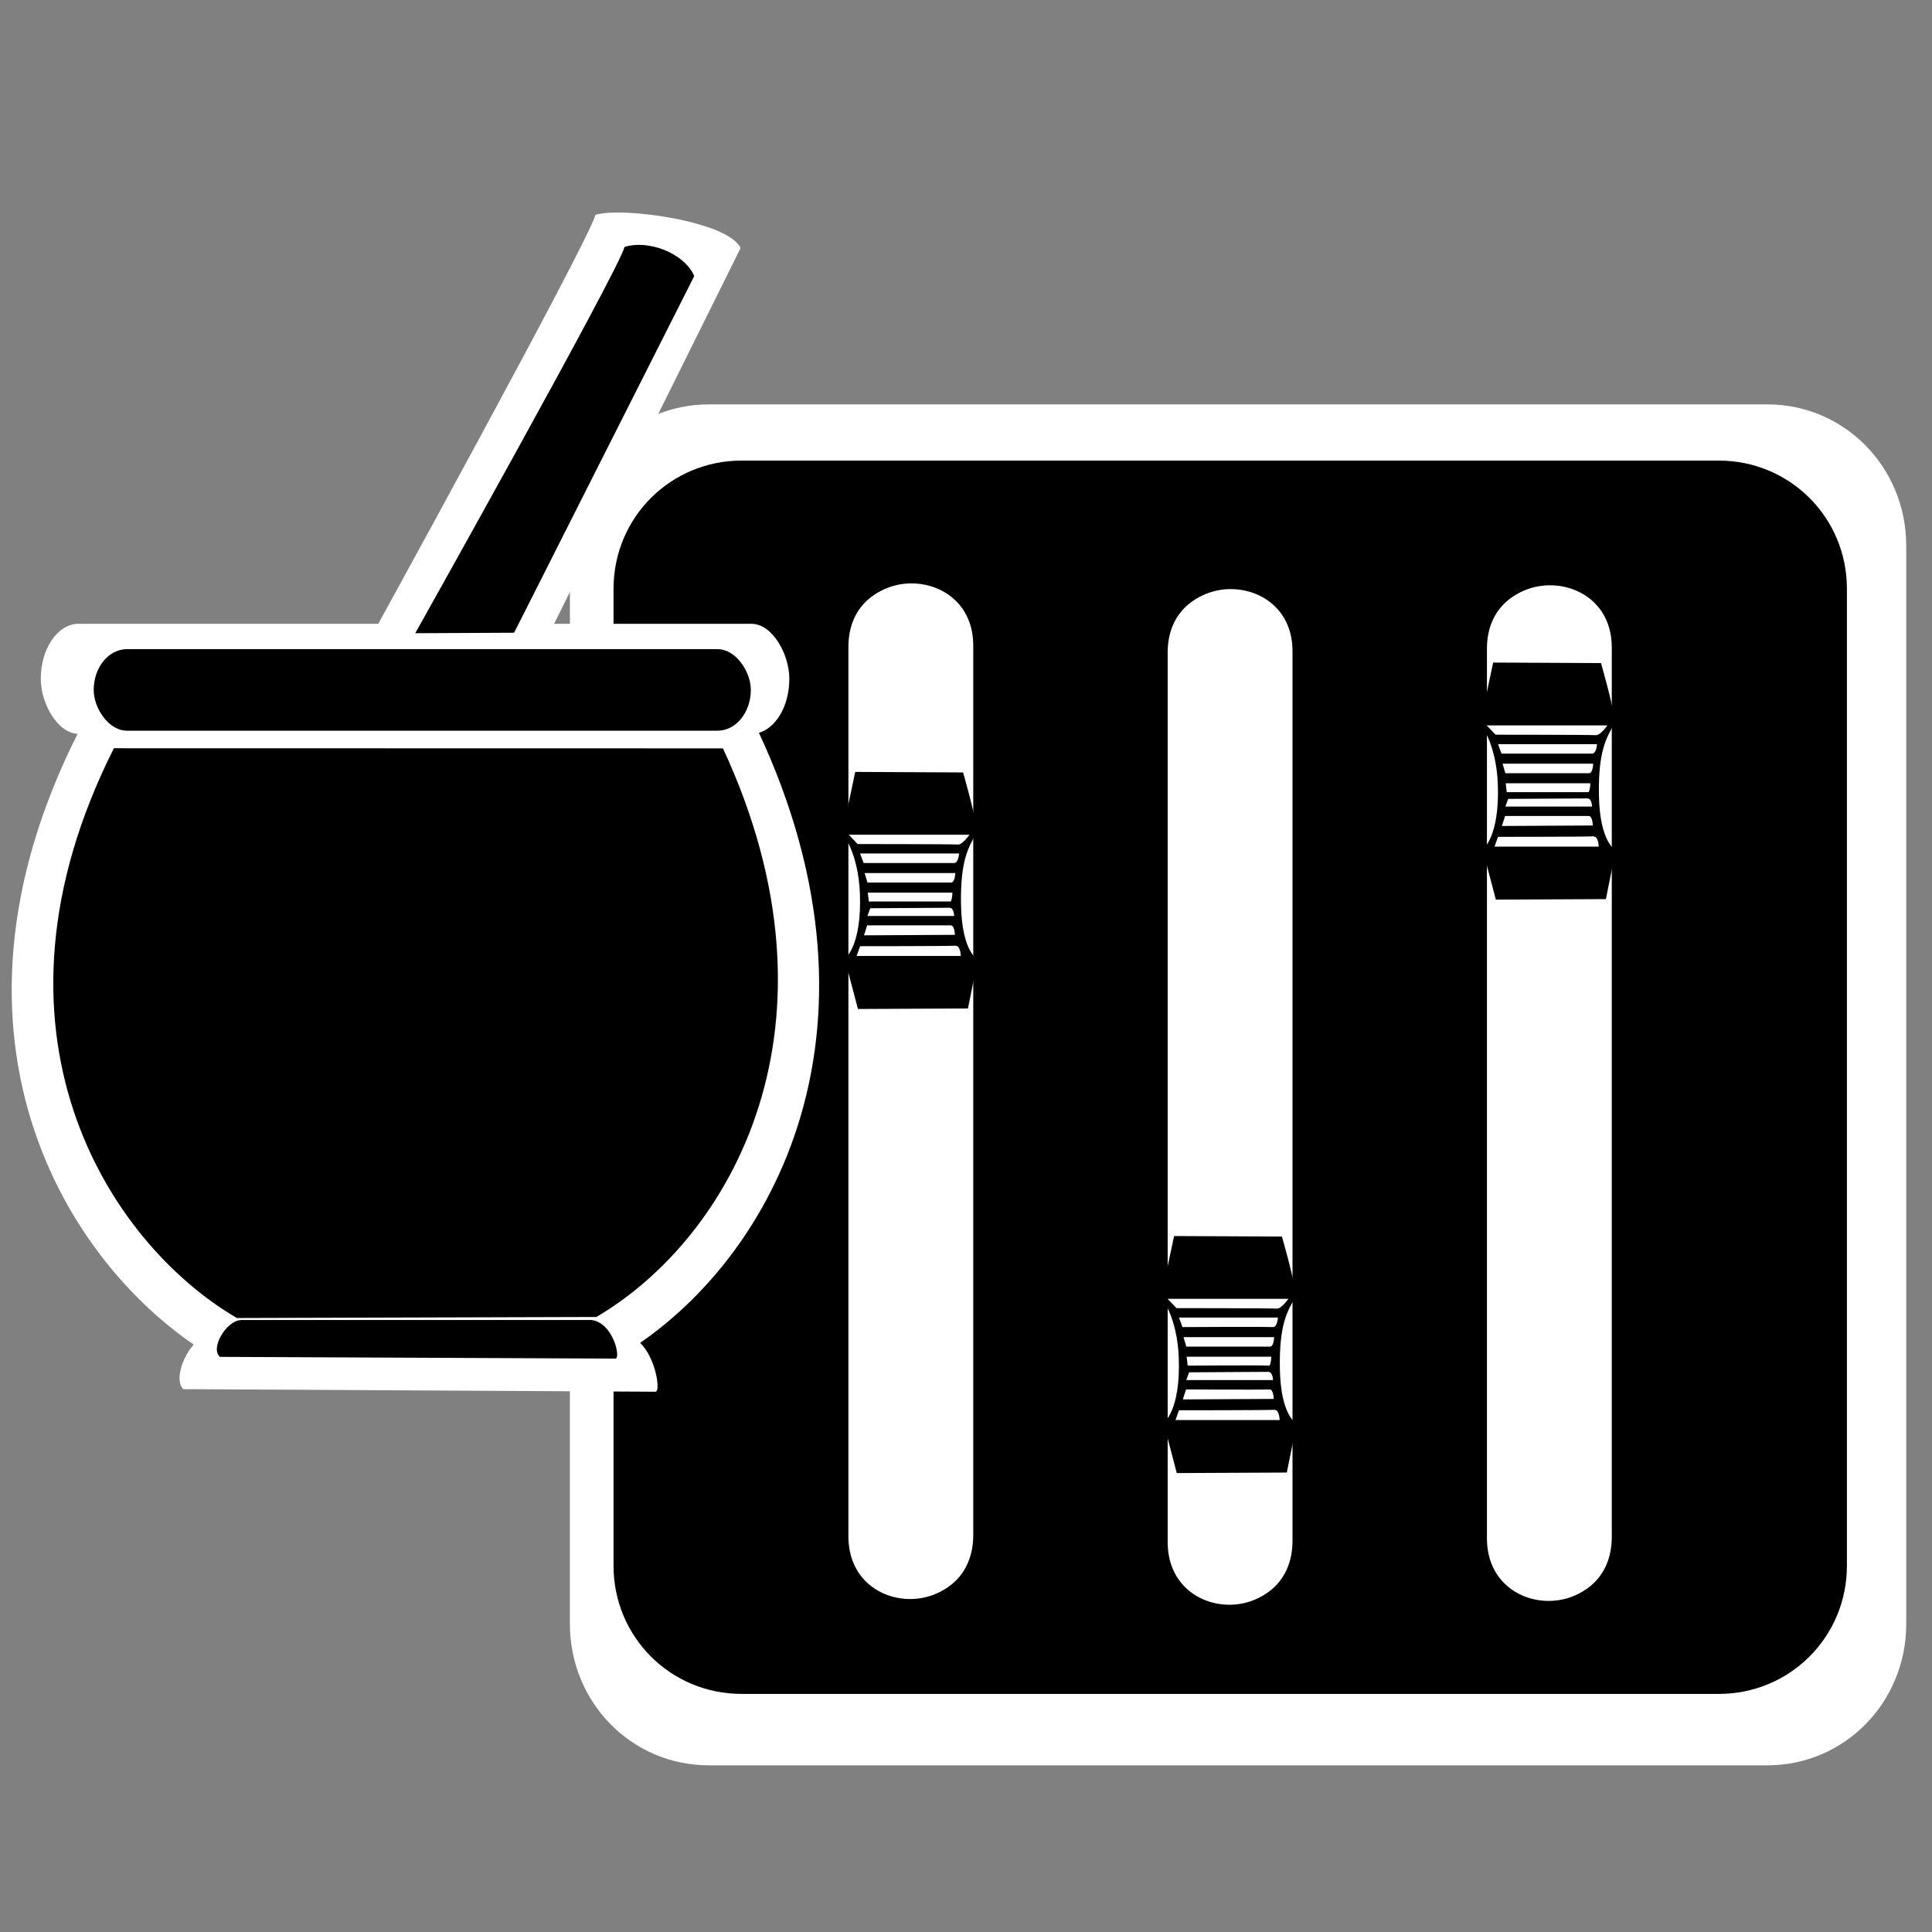 <?xml version="1.0" encoding="UTF-8" standalone="no"?>
<!-- Created with Inkscape (http://www.inkscape.org/) -->

<svg
   xmlns:dc="http://purl.org/dc/elements/1.1/"
   xmlns:cc="http://creativecommons.org/ns#"
   xmlns:rdf="http://www.w3.org/1999/02/22-rdf-syntax-ns#"
   xmlns:svg="http://www.w3.org/2000/svg"
   xmlns="http://www.w3.org/2000/svg"
   xmlns:xlink="http://www.w3.org/1999/xlink"
   xmlns:sodipodi="http://sodipodi.sourceforge.net/DTD/sodipodi-0.dtd"
   xmlns:inkscape="http://www.inkscape.org/namespaces/inkscape"
   width="48"
   height="48"
   id="svg2"
   version="1.1"
   inkscape:version="0.48.5 r10040"
   sodipodi:docname="kcontrol.svg">
  <rect width="100%" height="100%" fill="#808080" stroke="none"/>
  <defs
     id="defs4">
    <linearGradient
       id="linearGradient4261">
      <stop
         style="stop-color:#666666;stop-opacity:1;"
         offset="0"
         id="stop4263" />
      <stop
         style="stop-color:#c5c5c5;stop-opacity:1;"
         offset="1"
         id="stop4265" />
    </linearGradient>
    <linearGradient
       id="linearGradient4207">
      <stop
         id="stop4209"
         offset="0"
         style="stop-color:#e6e6e6;stop-opacity:1;" />
      <stop
         style="stop-color:#a4a4a4;stop-opacity:1;"
         offset="0.104"
         id="stop4211" />
      <stop
         id="stop4213"
         offset="0.215"
         style="stop-color:#efefef;stop-opacity:1;" />
      <stop
         style="stop-color:#878787;stop-opacity:1;"
         offset="0.67"
         id="stop4215" />
      <stop
         id="stop4217"
         offset="1"
         style="stop-color:#e6e6e6;stop-opacity:1;" />
    </linearGradient>
    <linearGradient
       id="linearGradient4093">
      <stop
         style="stop-color:#e6e6e6;stop-opacity:1;"
         offset="0"
         id="stop4095" />
      <stop
         id="stop4101"
         offset="0.119"
         style="stop-color:#a4a4a4;stop-opacity:1;" />
      <stop
         style="stop-color:#ababab;stop-opacity:1;"
         offset="0.493"
         id="stop4103" />
      <stop
         id="stop4105"
         offset="0.875"
         style="stop-color:#acacac;stop-opacity:1;" />
      <stop
         style="stop-color:#e6e6e6;stop-opacity:1;"
         offset="1"
         id="stop4097" />
    </linearGradient>
    <linearGradient
       id="linearGradient3888">
      <stop
         style="stop-color:#000000;stop-opacity:1;"
         offset="0"
         id="stop3890" />
      <stop
         style="stop-color:#cfcfcf;stop-opacity:1;"
         offset="1"
         id="stop3892" />
    </linearGradient>
    <linearGradient
       id="linearGradient3841">
      <stop
         style="stop-color:#808080;stop-opacity:1;"
         offset="0"
         id="stop3843" />
      <stop
         id="stop3849"
         offset="0.5"
         style="stop-color:#191919;stop-opacity:1;" />
      <stop
         style="stop-color:#808080;stop-opacity:1;"
         offset="1"
         id="stop3845" />
    </linearGradient>
    <linearGradient
       id="linearGradient3813">
      <stop
         style="stop-color:#808080;stop-opacity:1;"
         offset="0"
         id="stop3815" />
      <stop
         id="stop3821"
         offset="0.293"
         style="stop-color:#cfcfcf;stop-opacity:1;" />
      <stop
         style="stop-color:#ebebeb;stop-opacity:1;"
         offset="0.567"
         id="stop3986" />
      <stop
         style="stop-color:#808080;stop-opacity:1;"
         offset="1"
         id="stop3817" />
    </linearGradient>
    <linearGradient
       id="linearGradient3820">
      <stop
         style="stop-color:#ffffff;stop-opacity:1;"
         offset="0"
         id="stop3822" />
      <stop
         id="stop3824"
         offset="0.242"
         style="stop-color:#f1f1f1;stop-opacity:1;" />
      <stop
         style="stop-color:#7d7d7d;stop-opacity:1;"
         offset="0.449"
         id="stop3826" />
      <stop
         style="stop-color:#2f2f2f;stop-opacity:1;"
         offset="0.711"
         id="stop3828" />
      <stop
         id="stop3830"
         offset="1"
         style="stop-color:#9a9a9a;stop-opacity:1;" />
    </linearGradient>
    <linearGradient
       id="linearGradient3796">
      <stop
         id="stop3804"
         offset="0"
         style="stop-color:#ffffff;stop-opacity:1;" />
      <stop
         style="stop-color:#f1f1f1;stop-opacity:1;"
         offset="0.246"
         id="stop3806" />
      <stop
         id="stop3810"
         offset="0.447"
         style="stop-color:#7d7d7d;stop-opacity:1;" />
      <stop
         id="stop3808"
         offset="0.689"
         style="stop-color:#2f2f2f;stop-opacity:1;" />
      <stop
         style="stop-color:#9a9a9a;stop-opacity:1;"
         offset="1"
         id="stop3800" />
    </linearGradient>
    <linearGradient
       id="linearGradient3790">
      <stop
         id="stop3792"
         offset="0"
         style="stop-color:#e8b465;stop-opacity:1;" />
      <stop
         id="stop3794"
         offset="1"
         style="stop-color:#673e1d;stop-opacity:1;" />
    </linearGradient>
    <linearGradient
       inkscape:collect="always"
       xlink:href="#linearGradient3790"
       id="linearGradient3788"
       x1="326.619"
       y1="958.935"
       x2="421.904"
       y2="958.935"
       gradientUnits="userSpaceOnUse" />
    <linearGradient
       inkscape:collect="always"
       xlink:href="#linearGradient3796"
       id="linearGradient3802"
       x1="340.714"
       y1="900.576"
       x2="392.143"
       y2="899.505"
       gradientUnits="userSpaceOnUse" />
    <linearGradient
       inkscape:collect="always"
       xlink:href="#linearGradient3820"
       id="linearGradient3818"
       x1="379.476"
       y1="861.787"
       x2="394.047"
       y2="868.93"
       gradientUnits="userSpaceOnUse" />
    <linearGradient
       inkscape:collect="always"
       xlink:href="#linearGradient3790"
       id="linearGradient3848"
       gradientUnits="userSpaceOnUse"
       x1="326.619"
       y1="958.935"
       x2="421.904"
       y2="958.935" />
    <linearGradient
       inkscape:collect="always"
       xlink:href="#linearGradient3796"
       id="linearGradient3850"
       gradientUnits="userSpaceOnUse"
       x1="340.714"
       y1="900.576"
       x2="392.143"
       y2="899.505" />
    <linearGradient
       inkscape:collect="always"
       xlink:href="#linearGradient3820"
       id="linearGradient3852"
       gradientUnits="userSpaceOnUse"
       x1="379.476"
       y1="861.787"
       x2="394.047"
       y2="868.93" />
    <linearGradient
       inkscape:collect="always"
       xlink:href="#linearGradient3790"
       id="linearGradient3022"
       gradientUnits="userSpaceOnUse"
       x1="326.619"
       y1="958.935"
       x2="421.904"
       y2="958.935" />
    <linearGradient
       inkscape:collect="always"
       xlink:href="#linearGradient3796"
       id="linearGradient3024"
       gradientUnits="userSpaceOnUse"
       x1="340.714"
       y1="900.576"
       x2="392.143"
       y2="899.505" />
    <linearGradient
       inkscape:collect="always"
       xlink:href="#linearGradient3820"
       id="linearGradient3026"
       gradientUnits="userSpaceOnUse"
       x1="379.476"
       y1="861.787"
       x2="394.047"
       y2="868.93" />
    <linearGradient
       inkscape:collect="always"
       xlink:href="#linearGradient3813"
       id="linearGradient3819"
       x1="156.343"
       y1="903.58"
       x2="333.878"
       y2="1033.385"
       gradientUnits="userSpaceOnUse" />
    <linearGradient
       inkscape:collect="always"
       xlink:href="#linearGradient3841"
       id="linearGradient3847"
       x1="179.434"
       y1="990.674"
       x2="210.6"
       y2="990.674"
       gradientUnits="userSpaceOnUse" />
    <linearGradient
       inkscape:collect="always"
       xlink:href="#linearGradient3841-7"
       id="linearGradient3847-6"
       x1="179.434"
       y1="990.674"
       x2="210.6"
       y2="990.674"
       gradientUnits="userSpaceOnUse" />
    <linearGradient
       id="linearGradient3841-7">
      <stop
         style="stop-color:#808080;stop-opacity:1;"
         offset="0"
         id="stop3843-5" />
      <stop
         id="stop3849-6"
         offset="0.5"
         style="stop-color:#191919;stop-opacity:1;" />
      <stop
         style="stop-color:#808080;stop-opacity:1;"
         offset="1"
         id="stop3845-8" />
    </linearGradient>
    <linearGradient
       inkscape:collect="always"
       xlink:href="#linearGradient3888"
       id="linearGradient3894"
       x1="184.308"
       y1="953.367"
       x2="201.57"
       y2="953.367"
       gradientUnits="userSpaceOnUse"
       gradientTransform="translate(2.02,37.123)" />
    <linearGradient
       inkscape:collect="always"
       xlink:href="#linearGradient3841-6"
       id="linearGradient3847-4"
       x1="179.434"
       y1="990.674"
       x2="210.6"
       y2="990.674"
       gradientUnits="userSpaceOnUse" />
    <linearGradient
       id="linearGradient3841-6">
      <stop
         style="stop-color:#808080;stop-opacity:1;"
         offset="0"
         id="stop3843-3" />
      <stop
         id="stop3849-9"
         offset="0.5"
         style="stop-color:#191919;stop-opacity:1;" />
      <stop
         style="stop-color:#808080;stop-opacity:1;"
         offset="1"
         id="stop3845-5" />
    </linearGradient>
    <linearGradient
       inkscape:collect="always"
       xlink:href="#linearGradient3888-5"
       id="linearGradient3894-8"
       x1="184.308"
       y1="953.367"
       x2="201.57"
       y2="953.367"
       gradientUnits="userSpaceOnUse"
       gradientTransform="translate(2.02,37.123)" />
    <linearGradient
       id="linearGradient3888-5">
      <stop
         style="stop-color:#000000;stop-opacity:1;"
         offset="0"
         id="stop3890-4" />
      <stop
         style="stop-color:#cfcfcf;stop-opacity:1;"
         offset="1"
         id="stop3892-6" />
    </linearGradient>
    <linearGradient
       y2="953.367"
       x2="201.57"
       y1="953.367"
       x1="184.308"
       gradientTransform="translate(2.02,37.123)"
       gradientUnits="userSpaceOnUse"
       id="linearGradient3922"
       xlink:href="#linearGradient3888-5"
       inkscape:collect="always" />
    <linearGradient
       inkscape:collect="always"
       xlink:href="#linearGradient3841-2"
       id="linearGradient3847-3"
       x1="179.434"
       y1="990.674"
       x2="210.6"
       y2="990.674"
       gradientUnits="userSpaceOnUse" />
    <linearGradient
       id="linearGradient3841-2">
      <stop
         style="stop-color:#808080;stop-opacity:1;"
         offset="0"
         id="stop3843-1" />
      <stop
         id="stop3849-0"
         offset="0.5"
         style="stop-color:#191919;stop-opacity:1;" />
      <stop
         style="stop-color:#808080;stop-opacity:1;"
         offset="1"
         id="stop3845-1" />
    </linearGradient>
    <linearGradient
       inkscape:collect="always"
       xlink:href="#linearGradient3888-4"
       id="linearGradient3894-3"
       x1="184.308"
       y1="953.367"
       x2="201.57"
       y2="953.367"
       gradientUnits="userSpaceOnUse"
       gradientTransform="translate(2.02,37.123)" />
    <linearGradient
       id="linearGradient3888-4">
      <stop
         style="stop-color:#000000;stop-opacity:1;"
         offset="0"
         id="stop3890-2" />
      <stop
         style="stop-color:#cfcfcf;stop-opacity:1;"
         offset="1"
         id="stop3892-8" />
    </linearGradient>
    <linearGradient
       y2="953.367"
       x2="201.57"
       y1="953.367"
       x1="184.308"
       gradientTransform="translate(2.02,37.123)"
       gradientUnits="userSpaceOnUse"
       id="linearGradient3922-8"
       xlink:href="#linearGradient3888-4"
       inkscape:collect="always" />
    <linearGradient
       inkscape:collect="always"
       xlink:href="#linearGradient4093"
       id="linearGradient4162"
       gradientUnits="userSpaceOnUse"
       gradientTransform="matrix(1.265,0,0,1,-23.289,-4.798)"
       x1="171.687"
       y1="989.482"
       x2="171.894"
       y2="1003.877" />
    <linearGradient
       inkscape:collect="always"
       xlink:href="#linearGradient4093-8"
       id="linearGradient4162-3"
       gradientUnits="userSpaceOnUse"
       gradientTransform="matrix(1.265,0,0,1,-23.289,-4.798)"
       x1="171.687"
       y1="989.482"
       x2="171.894"
       y2="1003.877" />
    <linearGradient
       id="linearGradient4093-8">
      <stop
         style="stop-color:#e6e6e6;stop-opacity:1;"
         offset="0"
         id="stop4095-1" />
      <stop
         id="stop4101-2"
         offset="0.119"
         style="stop-color:#a4a4a4;stop-opacity:1;" />
      <stop
         style="stop-color:#ababab;stop-opacity:1;"
         offset="0.493"
         id="stop4103-6" />
      <stop
         id="stop4105-9"
         offset="0.875"
         style="stop-color:#acacac;stop-opacity:1;" />
      <stop
         style="stop-color:#e6e6e6;stop-opacity:1;"
         offset="1"
         id="stop4097-0" />
    </linearGradient>
    <linearGradient
       y2="1008.865"
       x2="168.949"
       y1="985.189"
       x1="175.98"
       gradientTransform="matrix(1.265,0,0,1,-23.201,-4.864)"
       gradientUnits="userSpaceOnUse"
       id="linearGradient4182"
       xlink:href="#linearGradient4207"
       inkscape:collect="always" />
    <linearGradient
       inkscape:collect="always"
       xlink:href="#linearGradient4261"
       id="linearGradient4267"
       x1="194.696"
       y1="189.699"
       x2="195.018"
       y2="202.69"
       gradientUnits="userSpaceOnUse" />
    <linearGradient
       inkscape:collect="always"
       xlink:href="#linearGradient4093"
       id="linearGradient4274"
       gradientUnits="userSpaceOnUse"
       gradientTransform="matrix(1.265,0,0,1,-23.289,-4.798)"
       x1="171.687"
       y1="989.482"
       x2="171.894"
       y2="1003.877" />
    <linearGradient
       inkscape:collect="always"
       xlink:href="#linearGradient4207"
       id="linearGradient4276"
       gradientUnits="userSpaceOnUse"
       gradientTransform="matrix(1.265,0,0,1,-23.201,-4.864)"
       x1="175.98"
       y1="985.189"
       x2="168.949"
       y2="1008.865" />
    <linearGradient
       inkscape:collect="always"
       xlink:href="#linearGradient4261"
       id="linearGradient4278"
       gradientUnits="userSpaceOnUse"
       x1="194.696"
       y1="189.699"
       x2="195.018"
       y2="202.69" />
    <linearGradient
       inkscape:collect="always"
       xlink:href="#linearGradient4093-2"
       id="linearGradient4274-2"
       gradientUnits="userSpaceOnUse"
       gradientTransform="matrix(1.265,0,0,1,-23.289,-4.798)"
       x1="171.687"
       y1="989.482"
       x2="171.894"
       y2="1003.877" />
    <linearGradient
       id="linearGradient4093-2">
      <stop
         style="stop-color:#e6e6e6;stop-opacity:1;"
         offset="0"
         id="stop4095-3" />
      <stop
         id="stop4101-5"
         offset="0.119"
         style="stop-color:#a4a4a4;stop-opacity:1;" />
      <stop
         style="stop-color:#ababab;stop-opacity:1;"
         offset="0.493"
         id="stop4103-3" />
      <stop
         id="stop4105-4"
         offset="0.875"
         style="stop-color:#acacac;stop-opacity:1;" />
      <stop
         style="stop-color:#e6e6e6;stop-opacity:1;"
         offset="1"
         id="stop4097-09" />
    </linearGradient>
    <linearGradient
       inkscape:collect="always"
       xlink:href="#linearGradient4207-1"
       id="linearGradient4276-6"
       gradientUnits="userSpaceOnUse"
       gradientTransform="matrix(1.265,0,0,1,-23.201,-4.864)"
       x1="175.98"
       y1="985.189"
       x2="168.949"
       y2="1008.865" />
    <linearGradient
       id="linearGradient4207-1">
      <stop
         id="stop4209-8"
         offset="0"
         style="stop-color:#e6e6e6;stop-opacity:1;" />
      <stop
         style="stop-color:#a4a4a4;stop-opacity:1;"
         offset="0.104"
         id="stop4211-7" />
      <stop
         id="stop4213-8"
         offset="0.215"
         style="stop-color:#efefef;stop-opacity:1;" />
      <stop
         style="stop-color:#878787;stop-opacity:1;"
         offset="0.67"
         id="stop4215-5" />
      <stop
         id="stop4217-4"
         offset="1"
         style="stop-color:#e6e6e6;stop-opacity:1;" />
    </linearGradient>
    <linearGradient
       inkscape:collect="always"
       xlink:href="#linearGradient4261-2"
       id="linearGradient4278-4"
       gradientUnits="userSpaceOnUse"
       x1="194.696"
       y1="189.699"
       x2="195.018"
       y2="202.69" />
    <linearGradient
       id="linearGradient4261-2">
      <stop
         style="stop-color:#666666;stop-opacity:1;"
         offset="0"
         id="stop4263-3" />
      <stop
         style="stop-color:#c5c5c5;stop-opacity:1;"
         offset="1"
         id="stop4265-4" />
    </linearGradient>
    <linearGradient
       y2="202.69"
       x2="195.018"
       y1="189.699"
       x1="194.696"
       gradientUnits="userSpaceOnUse"
       id="linearGradient4312"
       xlink:href="#linearGradient4261-2"
       inkscape:collect="always" />
    <linearGradient
       inkscape:collect="always"
       xlink:href="#linearGradient4093-2-8"
       id="linearGradient4274-2-0"
       gradientUnits="userSpaceOnUse"
       gradientTransform="matrix(1.265,0,0,1,-23.289,-4.798)"
       x1="171.687"
       y1="989.482"
       x2="171.894"
       y2="1003.877" />
    <linearGradient
       id="linearGradient4093-2-8">
      <stop
         style="stop-color:#e6e6e6;stop-opacity:1;"
         offset="0"
         id="stop4095-3-2" />
      <stop
         id="stop4101-5-0"
         offset="0.119"
         style="stop-color:#a4a4a4;stop-opacity:1;" />
      <stop
         style="stop-color:#ababab;stop-opacity:1;"
         offset="0.493"
         id="stop4103-3-0" />
      <stop
         id="stop4105-4-9"
         offset="0.875"
         style="stop-color:#acacac;stop-opacity:1;" />
      <stop
         style="stop-color:#e6e6e6;stop-opacity:1;"
         offset="1"
         id="stop4097-09-9" />
    </linearGradient>
    <linearGradient
       inkscape:collect="always"
       xlink:href="#linearGradient4207-1-3"
       id="linearGradient4276-6-9"
       gradientUnits="userSpaceOnUse"
       gradientTransform="matrix(1.265,0,0,1,-23.201,-4.864)"
       x1="175.98"
       y1="985.189"
       x2="168.949"
       y2="1008.865" />
    <linearGradient
       id="linearGradient4207-1-3">
      <stop
         id="stop4209-8-4"
         offset="0"
         style="stop-color:#e6e6e6;stop-opacity:1;" />
      <stop
         style="stop-color:#a4a4a4;stop-opacity:1;"
         offset="0.104"
         id="stop4211-7-4" />
      <stop
         id="stop4213-8-0"
         offset="0.215"
         style="stop-color:#efefef;stop-opacity:1;" />
      <stop
         style="stop-color:#878787;stop-opacity:1;"
         offset="0.67"
         id="stop4215-5-7" />
      <stop
         id="stop4217-4-8"
         offset="1"
         style="stop-color:#e6e6e6;stop-opacity:1;" />
    </linearGradient>
    <linearGradient
       y2="202.69"
       x2="195.018"
       y1="189.699"
       x1="194.696"
       gradientUnits="userSpaceOnUse"
       id="linearGradient4312-1"
       xlink:href="#linearGradient4261-2-6"
       inkscape:collect="always" />
    <linearGradient
       id="linearGradient4261-2-6">
      <stop
         style="stop-color:#666666;stop-opacity:1;"
         offset="0"
         id="stop4263-3-6" />
      <stop
         style="stop-color:#c5c5c5;stop-opacity:1;"
         offset="1"
         id="stop4265-4-2" />
    </linearGradient>
    <linearGradient
       y2="202.69"
       x2="195.018"
       y1="189.699"
       x1="194.696"
       gradientUnits="userSpaceOnUse"
       id="linearGradient4397"
       xlink:href="#linearGradient4261-2-6"
       inkscape:collect="always" />
  </defs>
  <sodipodi:namedview
     id="base"
     pagecolor="#ffffff"
     bordercolor="#666666"
     borderopacity="1.0"
     inkscape:pageopacity="0.0"
     inkscape:pageshadow="2"
     inkscape:zoom="5.0786611"
     inkscape:cx="71.785714"
     inkscape:cy="-13.214286"
     inkscape:document-units="px"
     inkscape:current-layer="layer1"
     showgrid="false"
     showguides="true"
     inkscape:guide-bbox="true"
     inkscape:window-width="1914"
     inkscape:window-height="1031"
     inkscape:window-x="0"
     inkscape:window-y="25"
     inkscape:window-maximized="1" />
  <g
     inkscape:label="Layer 1"
     inkscape:groupmode="layer"
     id="layer1"
     transform="translate(0,-1004.362)">
    <g
       transform="translate(0.051,-0.56)"
       id="g3473">
      <path
         sodipodi:nodetypes="sssssssss"
         d="m 17.558,1014.969 c -1.915,0 -3.45,1.563 -3.45,3.513 l 0,26.786 c 0,1.951 1.534,3.513 3.45,3.513 l 26.301,0 c 1.915,0 3.45,-1.563 3.45,-3.513 l 0,-26.786 c 0,-1.951 -1.534,-3.513 -3.45,-3.513 z"
         id="rect3938-6-7"
         style="fill:#ffffff;fill-opacity:1;fill-rule:evenodd;stroke:none"
         inkscape:connector-curvature="0" />
      <path
         sodipodi:nodetypes="sssssssss"
         d="m 18.376,1016.365 c -1.768,0 -3.184,1.416 -3.184,3.184 l 0,24.274 c 0,1.768 1.416,3.184 3.184,3.184 l 24.275,0 c 1.768,0 3.184,-1.416 3.184,-3.184 l 0,-24.274 c 0,-1.768 -1.416,-3.184 -3.184,-3.184 z"
         id="rect3938-6"
         style="fill:#000000;fill-opacity:1;fill-rule:evenodd;stroke:none"
         inkscape:connector-curvature="0" />
      <g
         transform="matrix(0.187,0,0,0.187,-13.849,846.794)"
         id="g3896-3"
         style="fill:#ffffff;stroke:none">
        <path
           inkscape:connector-curvature="0"
           style="fill:#ffffff;fill-opacity:1;fill-rule:evenodd;stroke:none"
           id="rect3938-4-2"
           d="m 186.505,931.55 c 0,-11.134 16.262,-10.871 16.262,0 0,10.871 0,106.928 0,118.169 0,11.242 -16.262,10.973 -16.262,0 0,-10.973 0,-107.035 0,-118.169 z"
           sodipodi:nodetypes="zzzzz" />
        <path
           inkscape:connector-curvature="0"
           style="fill:#ffffff;stroke:none"
           id="rect3938-4-60-1"
           d="m 186.829,931.367 c 0,-11.134 16.262,-10.871 16.262,0 0,10.871 0,106.928 0,118.169 0,11.242 -16.262,10.973 -16.262,0 0,-10.973 0,-107.035 0,-118.169 z"
           sodipodi:nodetypes="zzzzz" />
      </g>
      <g
         id="g3896-7-5"
         transform="matrix(0.187,0,0,0.187,-5.917,846.936)"
         style="fill:#ffffff;stroke:none">
        <path
           inkscape:connector-curvature="0"
           style="fill:#ffffff;fill-opacity:1;fill-rule:evenodd;stroke:none"
           id="rect3938-4-8-5"
           d="m 186.505,931.55 c 0,-11.134 16.262,-10.871 16.262,0 0,10.871 0,106.928 0,118.169 0,11.242 -16.262,10.973 -16.262,0 0,-10.973 0,-107.035 0,-118.169 z"
           sodipodi:nodetypes="zzzzz" />
        <path
           inkscape:connector-curvature="0"
           style="fill:#ffffff;stroke:none"
           id="rect3938-4-60-4-8"
           d="m 186.829,931.367 c 0,-11.134 16.262,-10.871 16.262,0 0,10.871 0,106.928 0,118.169 0,11.242 -16.262,10.973 -16.262,0 0,-10.973 0,-107.035 0,-118.169 z"
           sodipodi:nodetypes="zzzzz" />
      </g>
      <g
         id="g3896-9-4"
         transform="matrix(0.187,0,0,0.187,2.015,846.841)"
         style="fill:#ffffff;stroke:none">
        <path
           inkscape:connector-curvature="0"
           style="fill:#ffffff;fill-opacity:1;fill-rule:evenodd;stroke:none"
           id="rect3938-4-7-5"
           d="m 186.505,931.55 c 0,-11.134 16.262,-10.871 16.262,0 0,10.871 0,106.928 0,118.169 0,11.242 -16.262,10.973 -16.262,0 0,-10.973 0,-107.035 0,-118.169 z"
           sodipodi:nodetypes="zzzzz" />
        <path
           inkscape:connector-curvature="0"
           style="fill:#ffffff;stroke:none"
           id="rect3938-4-60-7-3"
           d="m 186.829,931.367 c 0,-11.134 16.262,-10.871 16.262,0 0,10.871 0,106.928 0,118.169 0,11.242 -16.262,10.973 -16.262,0 0,-10.973 0,-107.035 0,-118.169 z"
           sodipodi:nodetypes="zzzzz" />
      </g>
      <path
         sodipodi:nodetypes="cccsccccscc"
         inkscape:connector-curvature="0"
         id="path3988-6-4-6"
         d="m 29.186,1041.52 2.734,-0.013 0.244,-1.215 c 0,0 -0.397,-0.184 -0.417,-1.366 -0.018,-1.073 0.17,-1.415 0.406,-1.814 -0.083,-0.536 -0.355,-1.468 -0.355,-1.468 l -2.679,-0.013 -0.322,1.517 c 0,0 0.399,0.486 0.438,1.499 0.051,1.328 -0.377,1.627 -0.377,1.627 z"
         style="fill:#000000;fill-opacity:1;stroke:none" />
      <path
         id="path3992-1-3-3"
         d="m 28.953,1037.186 0.226,0.236 c 0,0 2.245,7e-4 2.502,0.012 0.104,0 0.278,-0.243 0.278,-0.243 l -3.006,0 z m 0.287,0.471 0.087,0.236 c 0,0 1.982,-0.012 2.25,0 0.108,0 0.122,-0.236 0.122,-0.236 l -2.459,0 z m 0.113,0.486 0.07,0.236 c 0,0 1.83,0 2.077,0 0.099,0 0.104,-0.236 0.104,-0.236 l -2.25,0 z m 0.078,0.486 0.026,0.221 c 0,0 1.796,-0.012 2.033,0 0.042,-0.06 0.043,-0.221 0.043,-0.221 l -2.103,0 z m 2.042,0.376 c -0.236,0 -1.981,0.012 -1.981,0.012 l -0.07,0.192 2.155,0 c 0,0 -0.009,-0.201 -0.104,-0.199 z m -2.059,0.442 -0.078,0.243 2.259,-0.012 c 0,0 -0.005,-0.238 -0.104,-0.236 -0.247,0.012 -2.077,0 -2.077,0 z m 2.207,0.501 c -0.283,0.012 -2.381,0.012 -2.381,0.012 l -0.087,0.243 2.589,0 c 0,0 -0.007,-0.253 -0.122,-0.251 z"
         style="fill:#ffffff;fill-opacity:1;stroke:none"
         inkscape:connector-curvature="0" />
      <rect
         rx="0.942"
         ry="1.368"
         y="1020.42"
         x="0.962"
         height="2.735"
         width="18.598"
         id="rect3200-8"
         style="fill:#ffffff;fill-opacity:1;stroke:none" />
      <path
         sodipodi:nodetypes="ccccc"
         inkscape:connector-curvature="0"
         id="path2988-7-0-3"
         d="m 14.741,1010.261 c -0.162,0.661 -5.837,10.965 -5.837,10.965 l 4.418,-0.012 5.026,-10.127 c -0.288,-0.665 -2.961,-1.037 -3.607,-0.826 z"
         style="fill:#ffffff;fill-opacity:1;stroke:none" />
      <path
         sodipodi:nodetypes="ccccc"
         inkscape:connector-curvature="0"
         id="path2988-7-0"
         d="m 15.465,1011.059 c -0.144,0.578 -5.199,9.595 -5.199,9.595 l 2.456,-0.012 4.476,-8.862 c -0.257,-0.582 -1.158,-0.908 -1.734,-0.722 z"
         style="fill:#000000;fill-opacity:1;stroke:none" />
      <path
         sodipodi:nodetypes="ccccc"
         inkscape:connector-curvature="0"
         id="path2984-5-8-7"
         d="m 1.918,1023.072 c -3.939,7.734 -0.175,13.539 3.404,15.611 l 9.953,-0.029 c 3.773,-2.197 7.052,-8.016 3.505,-15.579 z"
         style="fill:#ffffff;fill-opacity:1;stroke:none" />
      <rect
         rx="0.827"
         ry="1.013"
         y="1021.05"
         x="2.277"
         height="2.026"
         width="16.326"
         id="rect3200"
         style="fill:#000000;fill-opacity:1;stroke:none" />
      <path
         sodipodi:nodetypes="ccccc"
         inkscape:connector-curvature="0"
         id="rect3200-1-9"
         d="m 5.131,1038.114 10.397,0 c 0.643,0.102 0.871,1.38 0.707,1.385 l -11.734,-0.064 c -0.297,-0.299 0.186,-1.306 0.63,-1.321 z"
         style="fill:#ffffff;fill-opacity:1;stroke:none" />
      <path
         sodipodi:nodetypes="ccccc"
         inkscape:connector-curvature="0"
         id="path2984-5-8"
         d="m 2.779,1023.512 c -3.535,7.013 -0.157,12.277 3.055,14.156 l 8.932,-0.026 c 3.386,-1.992 6.329,-7.269 3.145,-14.127 z"
         style="fill:#000000;fill-opacity:1;stroke:none" />
      <path
         sodipodi:nodetypes="ccccc"
         inkscape:connector-curvature="0"
         id="rect3200-1"
         d="m 5.941,1037.717 8.707,0 c 0.538,0.071 0.73,0.955 0.592,0.959 l -9.827,-0.043 c -0.249,-0.207 0.156,-0.904 0.528,-0.915 z"
         style="fill:#000000;fill-opacity:1;stroke:none" />
      <path
         sodipodi:nodetypes="cccsccccscc"
         inkscape:connector-curvature="0"
         id="path3988-6-4-6-7"
         d="m 37.113,1027.273 2.734,-0.013 0.244,-1.215 c 0,0 -0.397,-0.184 -0.417,-1.366 -0.018,-1.073 0.17,-1.415 0.406,-1.815 -0.083,-0.536 -0.355,-1.468 -0.355,-1.468 l -2.679,-0.013 -0.322,1.517 c 0,0 0.399,0.486 0.438,1.499 0.051,1.328 -0.377,1.628 -0.377,1.628 z"
         style="fill:#000000;fill-opacity:1;stroke:none" />
      <path
         id="path3992-1-3-3-4"
         d="m 36.88,1022.939 0.226,0.236 c 0,0 2.245,9e-4 2.502,0.012 0.104,0 0.278,-0.243 0.278,-0.243 l -3.006,0 z m 0.287,0.471 0.087,0.236 c 0,0 1.982,0 2.25,0 0.108,0 0.122,-0.236 0.122,-0.236 l -2.459,0 z m 0.113,0.486 0.07,0.236 c 0,0 1.83,0 2.077,0 0.099,0 0.104,-0.236 0.104,-0.236 l -2.25,0 z m 0.078,0.486 0.026,0.221 c 0,0 1.796,0 2.033,0 0.042,-0.057 0.043,-0.221 0.043,-0.221 l -2.103,0 z m 2.042,0.376 c -0.236,0 -1.981,0.012 -1.981,0.012 l -0.07,0.191 2.155,0 c 0,0 -0.009,-0.201 -0.104,-0.199 z m -2.059,0.442 -0.078,0.243 2.259,-0.012 c 0,0 -0.005,-0.238 -0.104,-0.236 -0.247,0 -2.077,0 -2.077,0 z m 2.207,0.501 c -0.283,0.012 -2.381,0.012 -2.381,0.012 l -0.087,0.243 2.589,0 c 0,0 -0.007,-0.253 -0.122,-0.25 z"
         style="fill:#ffffff;fill-opacity:1;stroke:none"
         inkscape:connector-curvature="0" />
      <path
         sodipodi:nodetypes="cccsccccscc"
         inkscape:connector-curvature="0"
         id="path3988-6-4-6-7-0"
         d="m 21.264,1029.99 2.734,-0.013 0.244,-1.215 c 0,0 -0.397,-0.184 -0.417,-1.366 -0.018,-1.073 0.17,-1.415 0.406,-1.815 -0.083,-0.536 -0.355,-1.468 -0.355,-1.468 l -2.679,-0.013 -0.322,1.517 c 0,0 0.399,0.486 0.438,1.499 0.051,1.328 -0.377,1.627 -0.377,1.627 z"
         style="fill:#000000;fill-opacity:1;stroke:none" />
      <path
         id="path3992-1-3-3-4-7"
         d="m 21.031,1025.656 0.226,0.236 c 0,0 2.245,7e-4 2.502,0.012 0.104,0 0.278,-0.243 0.278,-0.243 l -3.006,0 z m 0.287,0.471 0.087,0.236 c 0,0 1.982,0 2.25,0 0.108,0 0.122,-0.236 0.122,-0.236 l -2.459,0 z m 0.113,0.486 0.07,0.236 c 0,0 1.83,0 2.077,0 0.099,0 0.104,-0.236 0.104,-0.236 l -2.25,0 z m 0.078,0.486 0.026,0.221 c 0,0 1.796,0 2.033,0 0.042,-0.059 0.043,-0.221 0.043,-0.221 l -2.103,0 z m 2.042,0.376 c -0.236,0 -1.981,0.012 -1.981,0.012 l -0.07,0.192 2.155,0 c 0,0 -0.009,-0.201 -0.104,-0.199 z m -2.059,0.442 -0.078,0.243 2.259,-0.012 c 0,0 -0.005,-0.238 -0.104,-0.236 -0.247,0 -2.077,0 -2.077,0 z m 2.207,0.501 c -0.283,0.012 -2.381,0.012 -2.381,0.012 l -0.087,0.243 2.589,0 c 0,0 -0.007,-0.253 -0.122,-0.251 z"
         style="fill:#ffffff;fill-opacity:1;stroke:none"
         inkscape:connector-curvature="0" />
    </g>
  </g>
</svg>
